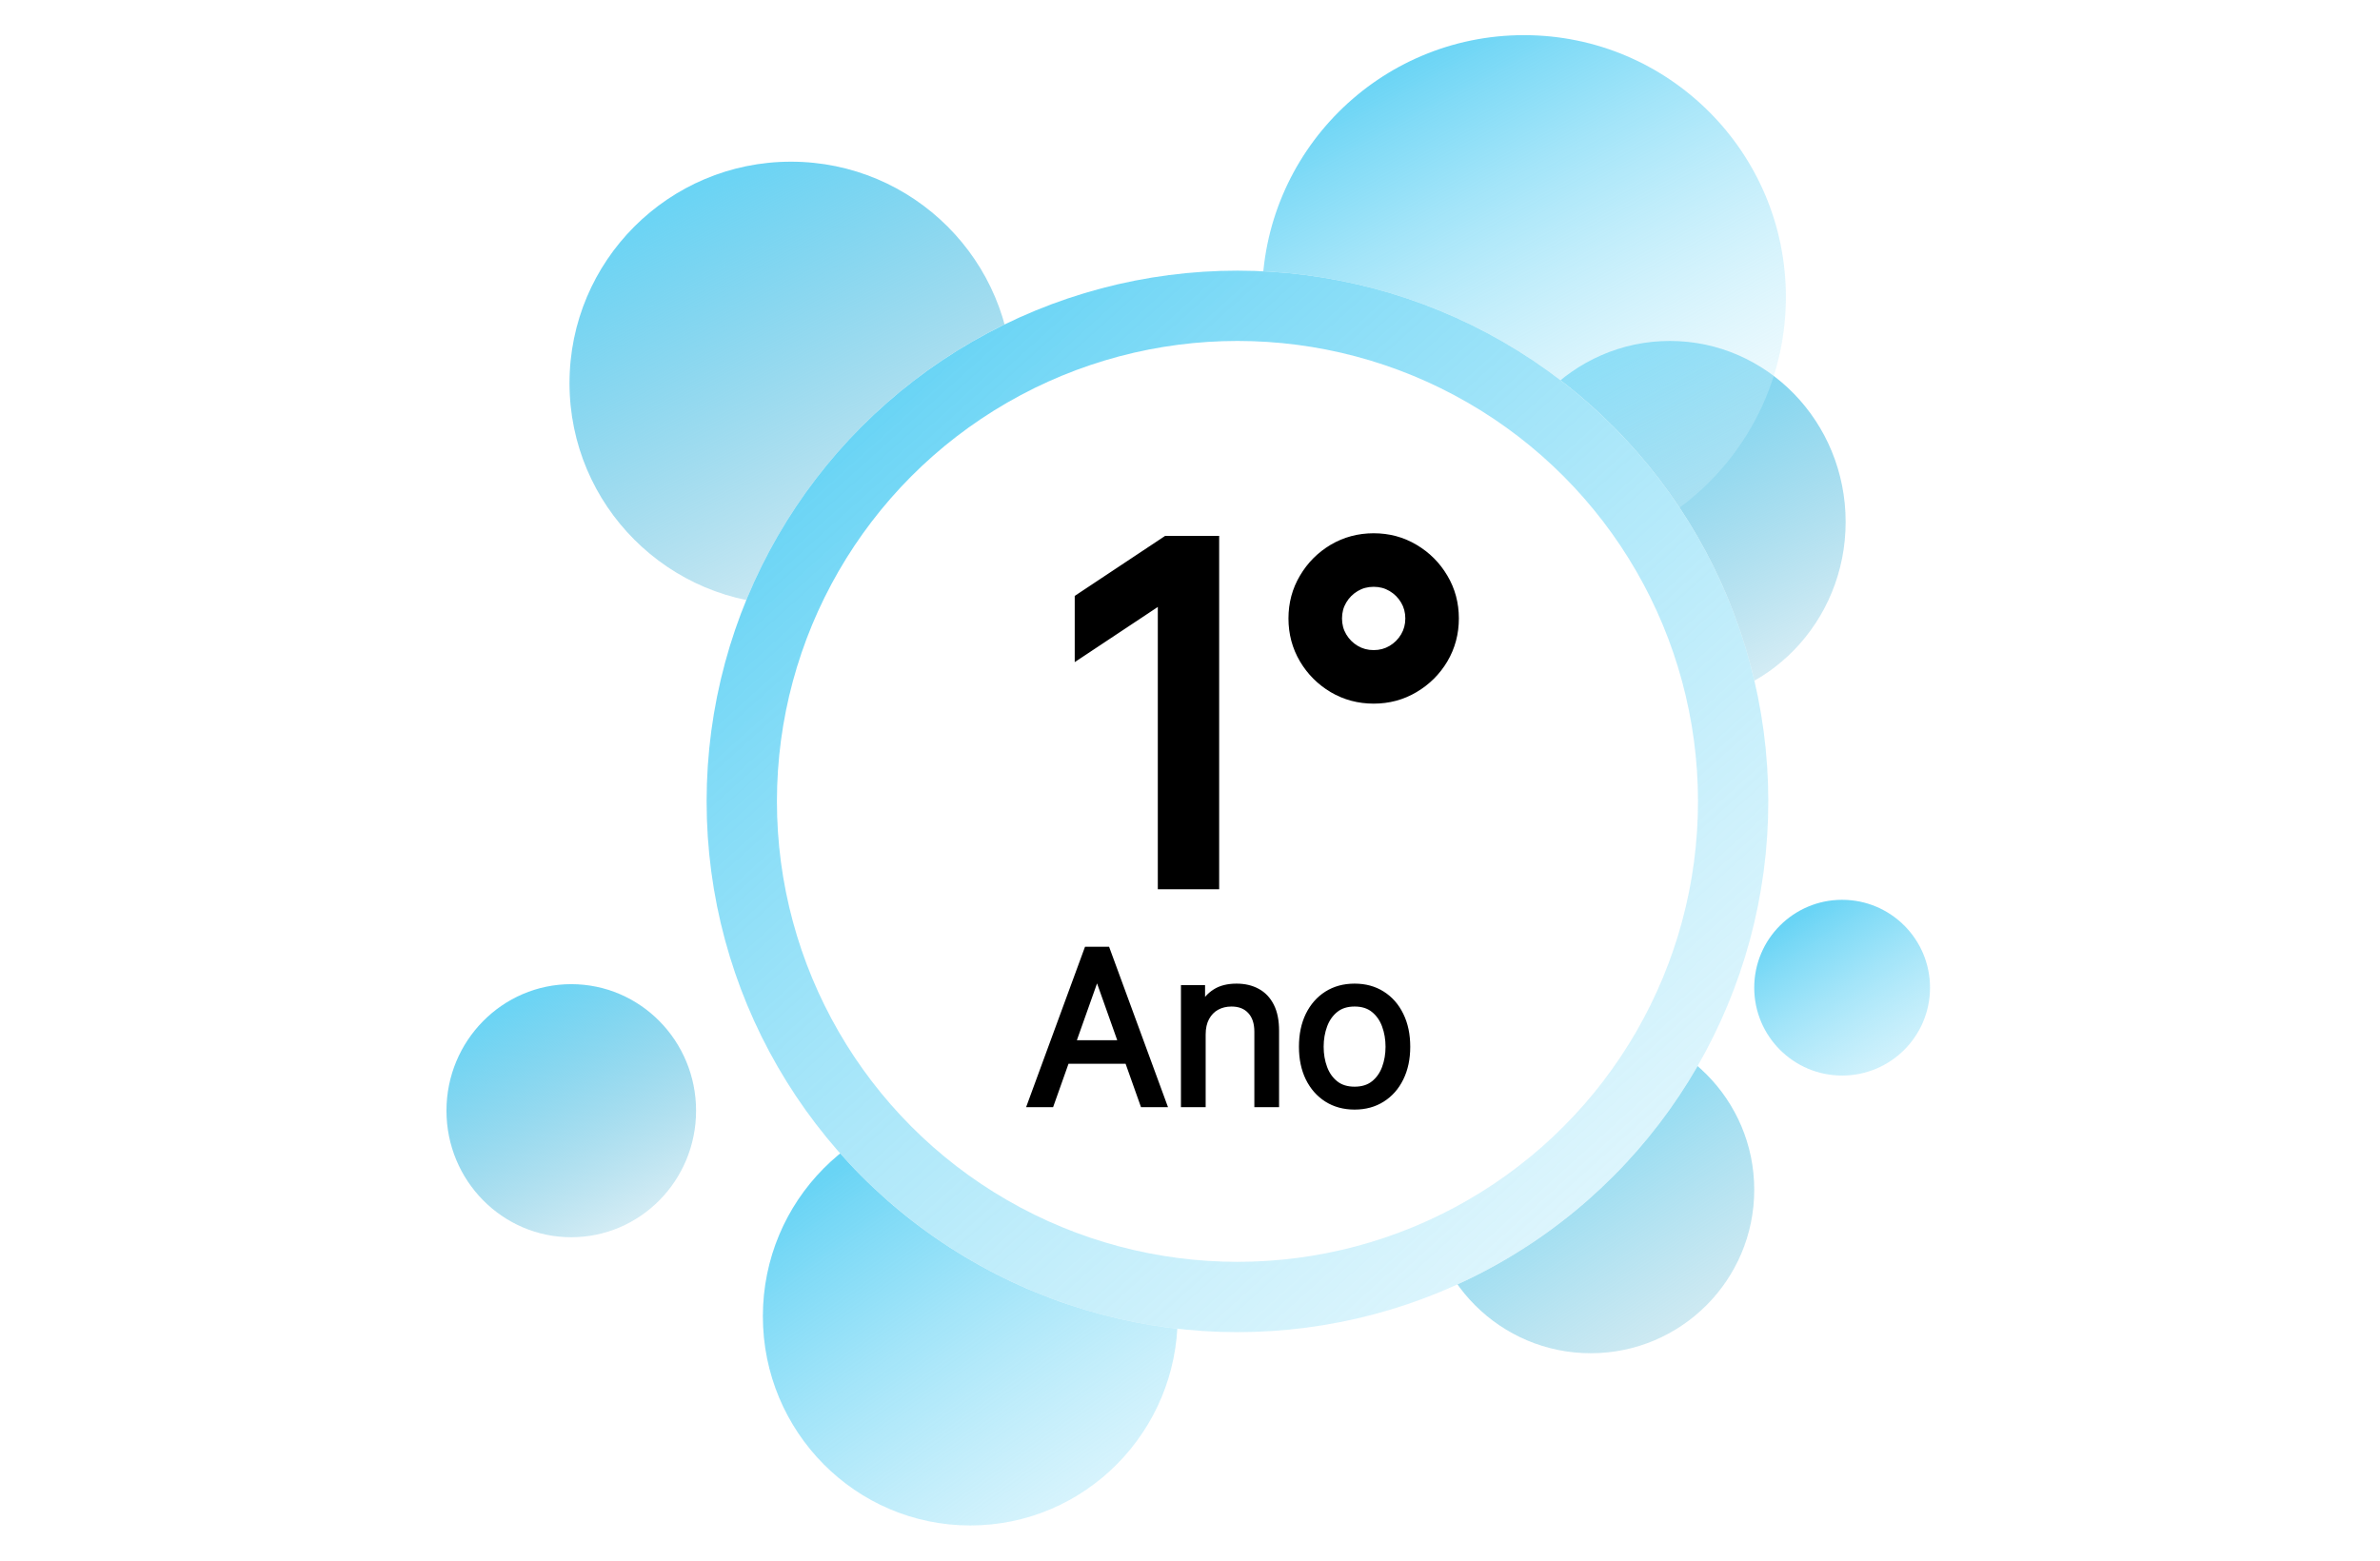 <svg width="677" height="444" viewBox="0 0 677 444" fill="none" xmlns="http://www.w3.org/2000/svg">
<rect width="677" height="444" fill="white"/>
<ellipse cx="475" cy="148.5" rx="50" ry="51.5" fill="url(#paint0_linear_1_50)"/>
<circle cx="452.5" cy="338.5" r="46.5" fill="url(#paint1_linear_1_50)"/>
<circle cx="524" cy="281" r="25" fill="url(#paint2_linear_1_50)"/>
<circle cx="225" cy="109" r="63" fill="url(#paint3_linear_1_50)"/>
<ellipse cx="162.5" cy="316" rx="35.5" ry="36" fill="url(#paint4_linear_1_50)"/>
<ellipse cx="276" cy="374.5" rx="59" ry="59.5" fill="url(#paint5_linear_1_50)"/>
<circle cx="433.5" cy="84.5" r="74.5" fill="url(#paint6_linear_1_50)"/>
<g filter="url(#filter0_d_1_50)">
<circle cx="348" cy="223" r="151" fill="white"/>
<circle cx="348" cy="223" r="141" stroke="url(#paint7_linear_1_50)" stroke-width="20"/>
</g>
<path d="M343.794 155.455V250H332.345V167.457H331.791L308.709 182.784V171.151L332.345 155.455H343.794ZM390.744 197.188C386.835 197.188 383.265 196.233 380.033 194.325C376.833 192.417 374.278 189.863 372.37 186.662C370.462 183.43 369.508 179.86 369.508 175.952C369.508 172.043 370.462 168.488 372.37 165.288C374.278 162.056 376.833 159.486 380.033 157.578C383.265 155.67 386.835 154.716 390.744 154.716C394.652 154.716 398.207 155.67 401.408 157.578C404.639 159.486 407.209 162.056 409.117 165.288C411.025 168.488 411.979 172.043 411.979 175.952C411.979 179.86 411.025 183.43 409.117 186.662C407.209 189.863 404.639 192.417 401.408 194.325C398.207 196.233 394.652 197.188 390.744 197.188ZM390.744 187.955C392.96 187.955 394.975 187.416 396.791 186.339C398.607 185.262 400.054 183.815 401.131 181.999C402.208 180.183 402.747 178.168 402.747 175.952C402.747 173.736 402.208 171.72 401.131 169.904C400.054 168.088 398.607 166.642 396.791 165.565C394.975 164.487 392.96 163.949 390.744 163.949C388.528 163.949 386.512 164.487 384.696 165.565C382.88 166.642 381.434 168.088 380.357 169.904C379.279 171.72 378.741 173.736 378.741 175.952C378.741 178.168 379.279 180.183 380.357 181.999C381.434 183.815 382.88 185.262 384.696 186.339C386.512 187.416 388.528 187.955 390.744 187.955Z" fill="black"/>
<path d="M343.794 155.455H346.794V152.455H343.794V155.455ZM343.794 250V253H346.794V250H343.794ZM332.345 250H329.345V253H332.345V250ZM332.345 167.457H335.345V164.457H332.345V167.457ZM331.791 167.457V164.457H330.886L330.132 164.958L331.791 167.457ZM308.709 182.784H305.709V188.377L310.368 185.283L308.709 182.784ZM308.709 171.151L307.049 168.651L305.709 169.542V171.151H308.709ZM332.345 155.455V152.455H331.44L330.686 152.955L332.345 155.455ZM340.794 155.455V250H346.794V155.455H340.794ZM343.794 247H332.345V253H343.794V247ZM335.345 250V167.457H329.345V250H335.345ZM332.345 164.457H331.791V170.457H332.345V164.457ZM330.132 164.958L307.049 180.285L310.368 185.283L333.451 169.957L330.132 164.958ZM311.709 182.784V171.151H305.709V182.784H311.709ZM310.368 173.65L334.005 157.954L330.686 152.955L307.049 168.651L310.368 173.65ZM332.345 158.455H343.794V152.455H332.345V158.455ZM380.033 194.325L378.497 196.902L378.508 196.909L380.033 194.325ZM372.37 186.662L369.787 188.187L369.793 188.198L372.37 186.662ZM372.37 165.288L374.947 166.824L374.953 166.813L372.37 165.288ZM380.033 157.578L378.508 154.995L378.497 155.001L380.033 157.578ZM401.408 157.578L399.872 160.155L399.882 160.161L401.408 157.578ZM409.117 165.288L406.534 166.813L406.54 166.824L409.117 165.288ZM409.117 186.662L411.694 188.198L411.701 188.187L409.117 186.662ZM401.408 194.325L399.882 191.742L399.872 191.748L401.408 194.325ZM396.791 186.339L398.322 188.919L398.322 188.919L396.791 186.339ZM401.131 181.999L403.711 183.53L403.711 183.53L401.131 181.999ZM401.131 169.904L403.711 168.374L403.711 168.374L401.131 169.904ZM396.791 165.565L398.322 162.984L398.322 162.984L396.791 165.565ZM384.696 165.565L383.166 162.984L383.166 162.984L384.696 165.565ZM380.357 169.904L377.776 168.374L377.776 168.374L380.357 169.904ZM380.357 181.999L377.776 183.53L377.776 183.53L380.357 181.999ZM390.744 194.188C387.348 194.188 384.309 193.366 381.559 191.742L378.508 196.909C382.221 199.101 386.322 200.188 390.744 200.188V194.188ZM381.57 191.748C378.797 190.095 376.6 187.899 374.947 185.126L369.793 188.198C371.957 191.827 374.869 194.739 378.497 196.902L381.57 191.748ZM374.953 185.137C373.33 182.387 372.508 179.347 372.508 175.952H366.508C366.508 180.374 367.594 184.474 369.787 188.187L374.953 185.137ZM372.508 175.952C372.508 172.556 373.33 169.537 374.947 166.824L369.793 163.751C367.594 167.44 366.508 171.53 366.508 175.952H372.508ZM374.953 166.813C376.608 164.011 378.804 161.804 381.57 160.155L378.497 155.001C374.862 157.169 371.949 160.101 369.787 163.762L374.953 166.813ZM381.559 160.161C384.309 158.538 387.348 157.716 390.744 157.716V151.716C386.322 151.716 382.221 152.802 378.508 154.995L381.559 160.161ZM390.744 157.716C394.139 157.716 397.159 158.538 399.872 160.155L402.944 155.001C399.255 152.802 395.166 151.716 390.744 151.716V157.716ZM399.882 160.161C402.678 161.812 404.884 164.018 406.534 166.813L411.701 163.762C409.535 160.094 406.601 157.161 402.933 154.995L399.882 160.161ZM406.54 166.824C408.158 169.537 408.979 172.556 408.979 175.952H414.979C414.979 171.53 413.893 167.44 411.694 163.751L406.54 166.824ZM408.979 175.952C408.979 179.347 408.158 182.387 406.534 185.137L411.701 188.187C413.893 184.474 414.979 180.374 414.979 175.952H408.979ZM406.54 185.126C404.891 187.892 402.685 190.087 399.882 191.742L402.933 196.909C406.594 194.747 409.527 191.834 411.694 188.198L406.54 185.126ZM399.872 191.748C397.159 193.366 394.139 194.188 390.744 194.188V200.188C395.166 200.188 399.255 199.101 402.944 196.902L399.872 191.748ZM390.744 190.955C393.47 190.955 396.019 190.285 398.322 188.919L395.261 183.759C393.931 184.547 392.449 184.955 390.744 184.955V190.955ZM398.322 188.919C400.57 187.585 402.377 185.778 403.711 183.53L398.551 180.469C397.73 181.852 396.644 182.938 395.261 183.759L398.322 188.919ZM403.711 183.53C405.077 181.227 405.747 178.678 405.747 175.952H399.747C399.747 177.657 399.339 179.14 398.551 180.469L403.711 183.53ZM405.747 175.952C405.747 173.225 405.077 170.676 403.711 168.374L398.551 171.435C399.339 172.764 399.747 174.247 399.747 175.952H405.747ZM403.711 168.374C402.377 166.125 400.57 164.318 398.322 162.984L395.261 168.145C396.644 168.966 397.73 170.051 398.551 171.435L403.711 168.374ZM398.322 162.984C396.019 161.619 393.47 160.949 390.744 160.949V166.949C392.449 166.949 393.931 167.356 395.261 168.145L398.322 162.984ZM390.744 160.949C388.017 160.949 385.468 161.619 383.166 162.984L386.227 168.145C387.556 167.356 389.039 166.949 390.744 166.949V160.949ZM383.166 162.984C380.917 164.318 379.11 166.125 377.776 168.374L382.937 171.435C383.758 170.051 384.843 168.966 386.227 168.145L383.166 162.984ZM377.776 168.374C376.411 170.676 375.741 173.225 375.741 175.952H381.741C381.741 174.247 382.148 172.764 382.937 171.435L377.776 168.374ZM375.741 175.952C375.741 178.678 376.411 181.227 377.776 183.53L382.937 180.469C382.148 179.14 381.741 177.657 381.741 175.952H375.741ZM377.776 183.53C379.11 185.778 380.917 187.585 383.166 188.919L386.227 183.759C384.843 182.938 383.758 181.852 382.937 180.469L377.776 183.53ZM383.166 188.919C385.468 190.285 388.017 190.955 390.744 190.955V184.955C389.039 184.955 387.556 184.547 386.227 183.759L383.166 188.919Z" fill="black"/>
<path d="M298.851 314H293.311L309.334 270.364H314.789L330.811 314H325.272L312.232 277.267H311.891L298.851 314ZM300.897 296.955H323.226V301.642H300.897V296.955ZM341.955 294.312V314H336.926V281.273H341.784V286.386H342.211C342.978 284.724 344.142 283.389 345.705 282.381C347.267 281.358 349.284 280.847 351.756 280.847C353.972 280.847 355.911 281.301 357.573 282.21C359.235 283.105 360.527 284.469 361.451 286.301C362.374 288.119 362.836 290.42 362.836 293.205V314H357.807V293.545C357.807 290.974 357.14 288.972 355.804 287.537C354.469 286.088 352.637 285.364 350.307 285.364C348.702 285.364 347.267 285.712 346.003 286.408C344.753 287.104 343.766 288.119 343.042 289.455C342.317 290.79 341.955 292.409 341.955 294.312ZM385.32 314.682C382.365 314.682 379.773 313.979 377.543 312.572C375.327 311.166 373.594 309.199 372.344 306.67C371.108 304.142 370.49 301.187 370.49 297.807C370.49 294.398 371.108 291.422 372.344 288.879C373.594 286.337 375.327 284.362 377.543 282.956C379.773 281.55 382.365 280.847 385.32 280.847C388.274 280.847 390.859 281.55 393.075 282.956C395.305 284.362 397.038 286.337 398.274 288.879C399.524 291.422 400.149 294.398 400.149 297.807C400.149 301.187 399.524 304.142 398.274 306.67C397.038 309.199 395.305 311.166 393.075 312.572C390.859 313.979 388.274 314.682 385.32 314.682ZM385.32 310.165C387.564 310.165 389.411 309.589 390.859 308.439C392.308 307.288 393.381 305.776 394.077 303.901C394.773 302.026 395.121 299.994 395.121 297.807C395.121 295.619 394.773 293.581 394.077 291.692C393.381 289.803 392.308 288.276 390.859 287.111C389.411 285.946 387.564 285.364 385.32 285.364C383.075 285.364 381.229 285.946 379.78 287.111C378.331 288.276 377.259 289.803 376.562 291.692C375.866 293.581 375.518 295.619 375.518 297.807C375.518 299.994 375.866 302.026 376.562 303.901C377.259 305.776 378.331 307.288 379.78 308.439C381.229 309.589 383.075 310.165 385.32 310.165Z" fill="black"/>
<path d="M298.851 314V315H299.557L299.794 314.335L298.851 314ZM293.311 314L292.373 313.655L291.879 315H293.311V314ZM309.334 270.364V269.364H308.636L308.395 270.019L309.334 270.364ZM314.789 270.364L315.727 270.019L315.487 269.364H314.789V270.364ZM330.811 314V315H332.244L331.75 313.655L330.811 314ZM325.272 314L324.329 314.335L324.566 315H325.272V314ZM312.232 277.267L313.174 276.933L312.938 276.267H312.232V277.267ZM311.891 277.267V276.267H311.185L310.949 276.933L311.891 277.267ZM300.897 296.955V295.955H299.897V296.955H300.897ZM323.226 296.955H324.226V295.955H323.226V296.955ZM323.226 301.642V302.642H324.226V301.642H323.226ZM300.897 301.642H299.897V302.642H300.897V301.642ZM298.851 313H293.311V315H298.851V313ZM294.25 314.345L310.273 270.708L308.395 270.019L292.373 313.655L294.25 314.345ZM309.334 271.364H314.789V269.364H309.334V271.364ZM313.85 270.708L329.873 314.345L331.75 313.655L315.727 270.019L313.85 270.708ZM330.811 313H325.272V315H330.811V313ZM326.214 313.665L313.174 276.933L311.29 277.602L324.329 314.335L326.214 313.665ZM312.232 276.267H311.891V278.267H312.232V276.267ZM310.949 276.933L297.909 313.665L299.794 314.335L312.833 277.602L310.949 276.933ZM300.897 297.955H323.226V295.955H300.897V297.955ZM322.226 296.955V301.642H324.226V296.955H322.226ZM323.226 300.642H300.897V302.642H323.226V300.642ZM301.897 301.642V296.955H299.897V301.642H301.897ZM341.955 314V315H342.955V314H341.955ZM336.926 314H335.926V315H336.926V314ZM336.926 281.273V280.273H335.926V281.273H336.926ZM341.784 281.273H342.784V280.273H341.784V281.273ZM341.784 286.386H340.784V287.386H341.784V286.386ZM342.211 286.386V287.386H342.85L343.119 286.805L342.211 286.386ZM345.705 282.381L346.247 283.221L346.253 283.217L345.705 282.381ZM357.573 282.21L357.093 283.088L357.099 283.091L357.573 282.21ZM361.451 286.301L360.558 286.751L360.559 286.754L361.451 286.301ZM362.836 314V315H363.836V314H362.836ZM357.807 314H356.807V315H357.807V314ZM355.804 287.537L355.069 288.215L355.072 288.218L355.804 287.537ZM346.003 286.408L345.521 285.532L345.517 285.534L346.003 286.408ZM343.042 289.455L342.163 288.978L342.163 288.978L343.042 289.455ZM340.955 294.312V314H342.955V294.312H340.955ZM341.955 313H336.926V315H341.955V313ZM337.926 314V281.273H335.926V314H337.926ZM336.926 282.273H341.784V280.273H336.926V282.273ZM340.784 281.273V286.386H342.784V281.273H340.784ZM341.784 287.386H342.211V285.386H341.784V287.386ZM343.119 286.805C343.805 285.319 344.841 284.128 346.247 283.221L345.163 281.54C343.443 282.65 342.15 284.13 341.303 285.967L343.119 286.805ZM346.253 283.217C347.607 282.331 349.417 281.847 351.756 281.847V279.847C349.152 279.847 346.927 280.385 345.157 281.544L346.253 283.217ZM351.756 281.847C353.833 281.847 355.601 282.272 357.093 283.088L358.053 281.333C356.22 280.331 354.111 279.847 351.756 279.847V281.847ZM357.099 283.091C358.564 283.88 359.718 285.085 360.558 286.751L362.344 285.851C361.337 283.852 359.905 282.33 358.047 281.33L357.099 283.091ZM360.559 286.754C361.39 288.39 361.836 290.523 361.836 293.205H363.836C363.836 290.318 363.358 287.849 362.342 285.848L360.559 286.754ZM361.836 293.205V314H363.836V293.205H361.836ZM362.836 313H357.807V315H362.836V313ZM358.807 314V293.545H356.807V314H358.807ZM358.807 293.545C358.807 290.803 358.092 288.527 356.536 286.856L355.072 288.218C356.187 289.416 356.807 291.146 356.807 293.545H358.807ZM356.54 286.859C354.981 285.167 352.861 284.364 350.307 284.364V286.364C352.413 286.364 353.958 287.009 355.069 288.215L356.54 286.859ZM350.307 284.364C348.553 284.364 346.949 284.745 345.521 285.532L346.485 287.284C347.586 286.678 348.851 286.364 350.307 286.364V284.364ZM345.517 285.534C344.09 286.328 342.972 287.486 342.163 288.978L343.921 289.931C344.56 288.752 345.416 287.879 346.49 287.281L345.517 285.534ZM342.163 288.978C341.341 290.492 340.955 292.284 340.955 294.312H342.955C342.955 292.534 343.293 291.088 343.921 289.931L342.163 288.978ZM377.543 312.572L377.007 313.417L377.009 313.418L377.543 312.572ZM372.344 306.67L371.445 307.11L371.447 307.114L372.344 306.67ZM372.344 288.879L371.446 288.438L371.444 288.442L372.344 288.879ZM377.543 282.956L377.009 282.11L377.007 282.112L377.543 282.956ZM393.075 282.956L392.539 283.8L392.542 283.802L393.075 282.956ZM398.274 288.879L397.375 289.316L397.377 289.32L398.274 288.879ZM398.274 306.67L397.378 306.227L397.376 306.231L398.274 306.67ZM393.075 312.572L392.542 311.727L392.539 311.728L393.075 312.572ZM390.859 308.439L390.237 307.656L390.237 307.656L390.859 308.439ZM394.077 303.901L395.014 304.249L395.014 304.249L394.077 303.901ZM394.077 291.692L395.015 291.346L395.015 291.346L394.077 291.692ZM390.859 287.111L391.486 286.331L391.486 286.331L390.859 287.111ZM379.78 287.111L379.153 286.331L379.153 286.331L379.78 287.111ZM376.562 291.692L375.624 291.346L375.624 291.346L376.562 291.692ZM376.562 303.901L375.625 304.249L375.625 304.249L376.562 303.901ZM379.78 308.439L380.402 307.656L380.402 307.656L379.78 308.439ZM385.32 313.682C382.53 313.682 380.128 313.02 378.076 311.727L377.009 313.418C379.418 314.937 382.2 315.682 385.32 315.682V313.682ZM378.078 311.728C376.029 310.427 374.415 308.604 373.24 306.227L371.447 307.114C372.772 309.794 374.625 311.905 377.007 313.417L378.078 311.728ZM373.242 306.231C372.085 303.864 371.49 301.066 371.49 297.807H369.49C369.49 301.309 370.131 304.42 371.445 307.11L373.242 306.231ZM371.49 297.807C371.49 294.518 372.086 291.698 373.243 289.316L371.444 288.442C370.13 291.146 369.49 294.277 369.49 297.807H371.49ZM373.241 289.32C374.417 286.929 376.03 285.1 378.078 283.8L377.007 282.112C374.623 283.624 372.771 285.744 371.446 288.438L373.241 289.32ZM378.076 283.802C380.128 282.508 382.53 281.847 385.32 281.847V279.847C382.2 279.847 379.418 280.591 377.009 282.11L378.076 283.802ZM385.32 281.847C388.109 281.847 390.503 282.508 392.539 283.8L393.611 282.112C391.215 280.591 388.439 279.847 385.32 279.847V281.847ZM392.542 283.802C394.603 285.101 396.214 286.929 397.375 289.316L399.174 288.442C397.862 285.744 396.008 283.623 393.609 282.11L392.542 283.802ZM397.377 289.32C398.547 291.701 399.149 294.52 399.149 297.807H401.149C401.149 294.275 400.501 291.143 399.172 288.438L397.377 289.32ZM399.149 297.807C399.149 301.064 398.547 303.861 397.378 306.227L399.171 307.114C400.501 304.423 401.149 301.311 401.149 297.807H399.149ZM397.376 306.231C396.216 308.605 394.604 310.426 392.542 311.727L393.609 313.418C396.007 311.906 397.861 309.793 399.173 307.11L397.376 306.231ZM392.539 311.728C390.503 313.02 388.109 313.682 385.32 313.682V315.682C388.439 315.682 391.215 314.937 393.611 313.417L392.539 311.728ZM385.32 311.165C387.74 311.165 389.82 310.541 391.481 309.222L390.237 307.656C389.001 308.638 387.388 309.165 385.32 309.165V311.165ZM391.481 309.222C393.085 307.949 394.26 306.28 395.014 304.249L393.139 303.553C392.501 305.271 391.532 306.628 390.237 307.656L391.481 309.222ZM395.014 304.249C395.755 302.252 396.121 300.102 396.121 297.807H394.121C394.121 299.887 393.79 301.799 393.139 303.553L395.014 304.249ZM396.121 297.807C396.121 295.512 395.755 293.355 395.015 291.346L393.138 292.037C393.79 293.807 394.121 295.727 394.121 297.807H396.121ZM395.015 291.346C394.262 289.301 393.088 287.619 391.486 286.331L390.233 287.89C391.529 288.932 392.5 290.304 393.138 292.037L395.015 291.346ZM391.486 286.331C389.825 284.996 387.743 284.364 385.32 284.364V286.364C387.385 286.364 388.996 286.896 390.233 287.89L391.486 286.331ZM385.32 284.364C382.896 284.364 380.814 284.996 379.153 286.331L380.406 287.89C381.643 286.896 383.254 286.364 385.32 286.364V284.364ZM379.153 286.331C377.551 287.619 376.377 289.301 375.624 291.346L377.501 292.037C378.14 290.304 379.111 288.932 380.406 287.89L379.153 286.331ZM375.624 291.346C374.884 293.355 374.518 295.512 374.518 297.807H376.518C376.518 295.727 376.849 293.807 377.501 292.037L375.624 291.346ZM374.518 297.807C374.518 300.102 374.884 302.252 375.625 304.249L377.5 303.553C376.849 301.799 376.518 299.887 376.518 297.807H374.518ZM375.625 304.249C376.379 306.28 377.555 307.949 379.158 309.222L380.402 307.656C379.107 306.628 378.138 305.271 377.5 303.553L375.625 304.249ZM379.158 309.222C380.819 310.541 382.899 311.165 385.32 311.165V309.165C383.251 309.165 381.638 308.638 380.402 307.656L379.158 309.222Z" fill="black"/>
<defs>
<filter id="filter0_d_1_50" x="196" y="72" width="312" height="312" filterUnits="userSpaceOnUse" color-interpolation-filters="sRGB">
<feFlood flood-opacity="0" result="BackgroundImageFix"/>
<feColorMatrix in="SourceAlpha" type="matrix" values="0 0 0 0 0 0 0 0 0 0 0 0 0 0 0 0 0 0 127 0" result="hardAlpha"/>
<feOffset dx="4" dy="5"/>
<feGaussianBlur stdDeviation="2.5"/>
<feComposite in2="hardAlpha" operator="out"/>
<feColorMatrix type="matrix" values="0 0 0 0 0 0 0 0 0 0 0 0 0 0 0 0 0 0 1 0"/>
<feBlend mode="normal" in2="BackgroundImageFix" result="effect1_dropShadow_1_50"/>
<feBlend mode="normal" in="SourceGraphic" in2="effect1_dropShadow_1_50" result="shape"/>
</filter>
<linearGradient id="paint0_linear_1_50" x1="450.301" y1="97" x2="519.665" y2="223.115" gradientUnits="userSpaceOnUse">
<stop offset="0.036" stop-color="#69D4F5"/>
<stop offset="1" stop-color="#4EABCC" stop-opacity="0"/>
</linearGradient>
<linearGradient id="paint1_linear_1_50" x1="429.53" y1="292" x2="536.352" y2="452.844" gradientUnits="userSpaceOnUse">
<stop offset="0.036" stop-color="#69D4F5"/>
<stop offset="1" stop-color="#D5D5D5" stop-opacity="0"/>
</linearGradient>
<linearGradient id="paint2_linear_1_50" x1="511.651" y1="256" x2="573.242" y2="353.727" gradientUnits="userSpaceOnUse">
<stop offset="0.036" stop-color="#69D4F5"/>
<stop offset="1" stop-color="white" stop-opacity="0"/>
</linearGradient>
<linearGradient id="paint3_linear_1_50" x1="193.88" y1="46" x2="277.373" y2="202.361" gradientUnits="userSpaceOnUse">
<stop offset="0.036" stop-color="#69D4F5"/>
<stop offset="1" stop-color="#4EABCC" stop-opacity="0"/>
</linearGradient>
<linearGradient id="paint4_linear_1_50" x1="144.964" y1="280" x2="193.044" y2="368.791" gradientUnits="userSpaceOnUse">
<stop offset="0.036" stop-color="#69D4F5"/>
<stop offset="1" stop-color="#4EABCC" stop-opacity="0"/>
</linearGradient>
<linearGradient id="paint5_linear_1_50" x1="246.855" y1="315" x2="392.603" y2="519.803" gradientUnits="userSpaceOnUse">
<stop offset="0.036" stop-color="#69D4F5"/>
<stop offset="1" stop-color="white" stop-opacity="0"/>
</linearGradient>
<linearGradient id="paint6_linear_1_50" x1="396.699" y1="10" x2="495.434" y2="194.904" gradientUnits="userSpaceOnUse">
<stop offset="0.036" stop-color="#69D4F5"/>
<stop offset="1" stop-color="white" stop-opacity="0"/>
</linearGradient>
<linearGradient id="paint7_linear_1_50" x1="248.598" y1="106.905" x2="640.136" y2="542.452" gradientUnits="userSpaceOnUse">
<stop stop-color="#69D4F5"/>
<stop offset="1" stop-color="white" stop-opacity="0"/>
</linearGradient>
</defs>
</svg>
